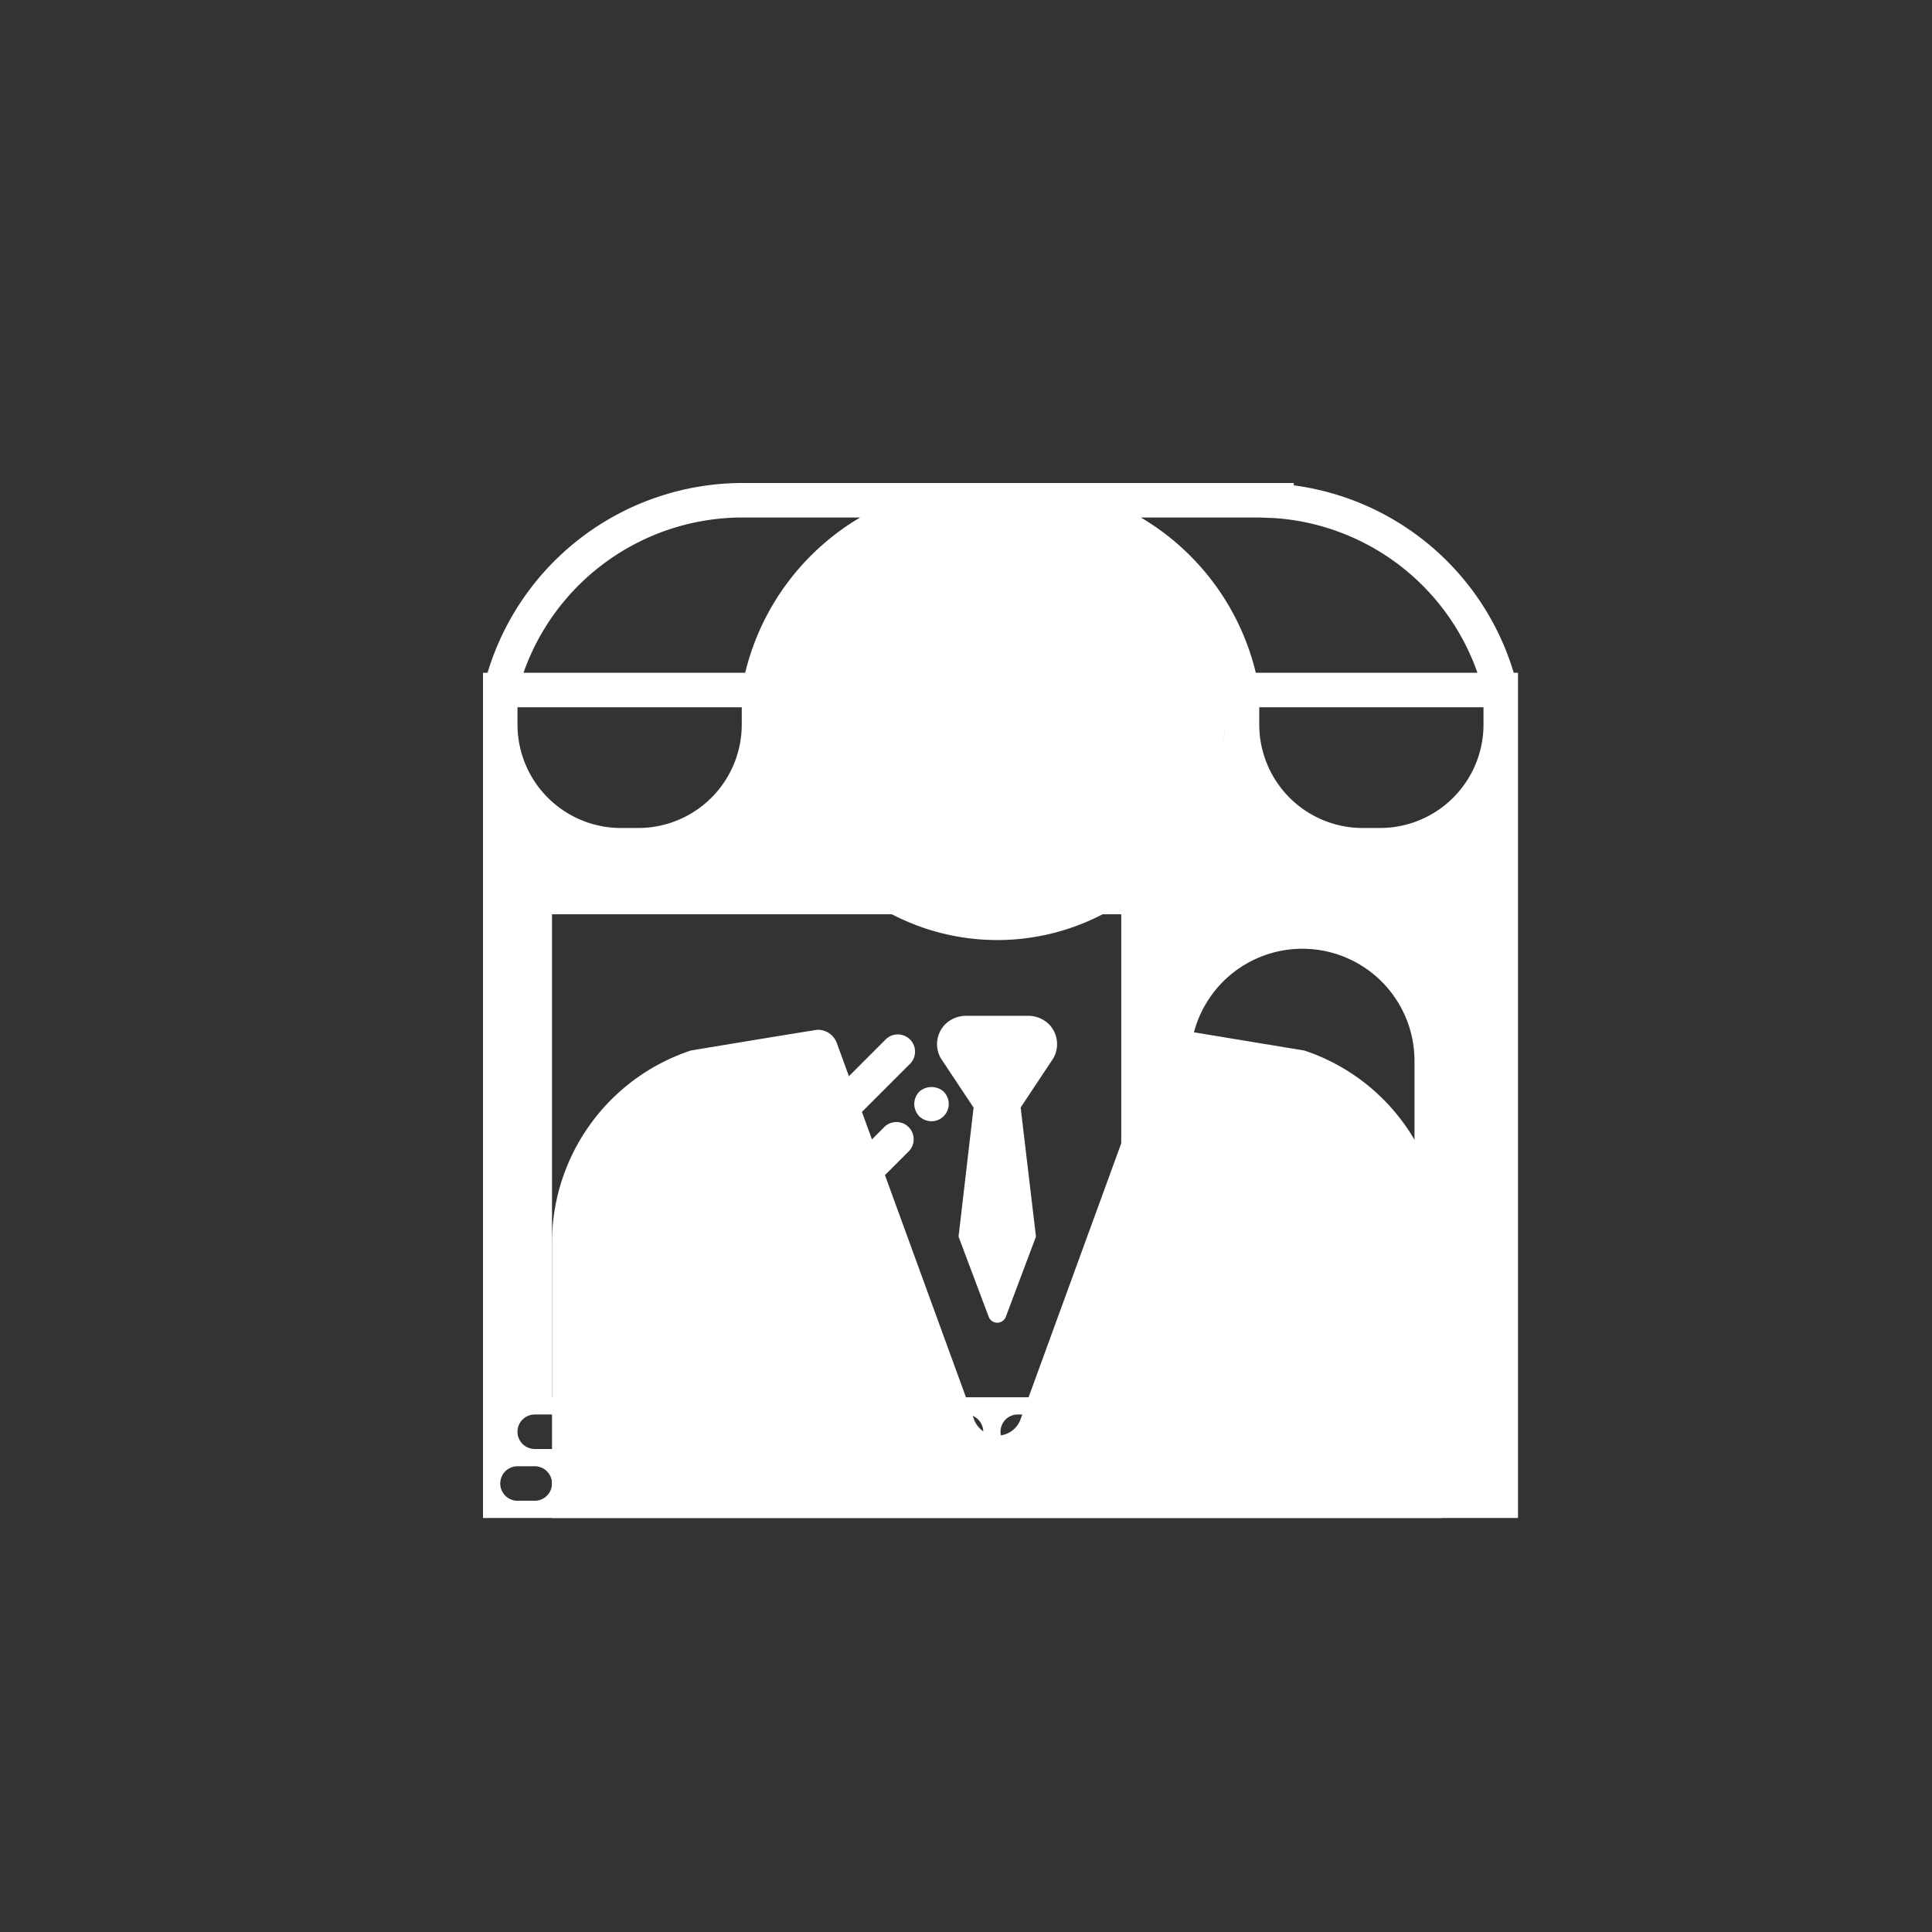 <svg xmlns="http://www.w3.org/2000/svg" xmlns:xlink="http://www.w3.org/1999/xlink" width="28" height="28" viewBox="0 0 28 28">
  <rect x="0" y="0" width="28" height="28" fill="#333333" stroke="none"/>
  <defs>
    <clipPath id="clip-ic_PM_selected">
      <rect width="28" height="28"/>
    </clipPath>
  </defs>
  <g id="ic_PM_selected" clip-path="url(#clip-ic_PM_selected)">
    <rect width="28" height="28" fill="transparent"/>
    <g id="Grupo_10421" data-name="Grupo 10421" transform="translate(8 7)">
      <path id="Trazado_18332" data-name="Trazado 18332" d="M26.692,6.624A3.312,3.312,0,1,0,23.38,3.312a3.315,3.315,0,0,0,3.312,3.312Zm0,0" transform="translate(-20.24)" fill="#fff"/>
      <path id="Trazado_18333" data-name="Trazado 18333" d="M12.9,62.075A2.916,2.916,0,0,0,10.9,59.3h-.005l-1.753-.29a.293.293,0,0,0-.361.18L6.79,64.647a.359.359,0,0,1-.674,0L4.128,59.193A.294.294,0,0,0,3.852,59c-.028,0-1.837.3-1.837.3A2.935,2.935,0,0,0,0,62.09v3.986H12.9Zm0,0" transform="translate(0 -51.076)" fill="#fff"/>
      <path id="Trazado_18334" data-name="Trazado 18334" d="M43.205,57.632a.429.429,0,0,0-.317-.132H42a.429.429,0,0,0-.317.132.41.41,0,0,0-.054.485l.474.713L41.885,60.7l.436,1.16a.133.133,0,0,0,.25,0l.436-1.16-.222-1.871.473-.713a.413.413,0,0,0-.054-.485Zm0,0" transform="translate(-35.993 -49.778)" fill="#fff"/>
    </g>
    <g id="Grupo_10420" data-name="Grupo 10420" transform="translate(7 7)">
      <path id="Trazado_18341" data-name="Trazado 18341" d="M20.072,28.437a.261.261,0,0,0,.178.072.251.251,0,0,0,.25-.25.261.261,0,0,0-.072-.178.267.267,0,0,0-.356,0,.261.261,0,0,0-.072.178.267.267,0,0,0,.072.178Zm0,0" transform="translate(-13.75 -19.259)" fill="#fff"/>
      <path id="Trazado_18342" data-name="Trazado 18342" d="M16.071,26.783a.245.245,0,0,0,.178.072.264.264,0,0,0,.178-.072l.75-.75a.25.25,0,1,0-.353-.353l-.75.75a.248.248,0,0,0,0,.353Zm0,0" transform="translate(-10.999 -17.605)" fill="#fff"/>
      <path id="Trazado_18343" data-name="Trazado 18343" d="M14.472,29.68a.252.252,0,1,0,.428.178.274.274,0,0,0-.072-.178.267.267,0,0,0-.356,0Zm0,0" transform="translate(-9.9 -20.359)" fill="#fff"/>
      <path id="Trazado_18344" data-name="Trazado 18344" d="M11.455,32.355a.264.264,0,0,0,.178-.072l2.25-2.25a.25.25,0,0,0-.353-.353l-2.25,2.25a.248.248,0,0,0,.175.425Zm0,0" transform="translate(-7.705 -20.355)" fill="#fff"/>
      <path id="Trazado_18345" data-name="Trazado 18345" d="M11.455,27.105a.264.264,0,0,0,.178-.072l1-1a.25.25,0,1,0-.353-.353l-1,1a.248.248,0,0,0,.175.425Zm0,0" transform="translate(-7.705 -17.605)" fill="#fff"/>
      <path id="Trazado_18346" data-name="Trazado 18346" d="M11.455,32.205a.264.264,0,0,0,.178-.072l.5-.5a.25.25,0,0,0-.353-.353l-.5.5a.248.248,0,0,0,.175.425Zm0,0" transform="translate(-7.705 -21.455)" fill="#fff"/>
      <path id="Trazado_18347" data-name="Trazado 18347" d="M14.938,2.75A3.856,3.856,0,0,0,11.75.034V0h-8A3.864,3.864,0,0,0,.066,2.75H0V15H15V2.75ZM11.244.5l.237.009A3.361,3.361,0,0,1,14.412,2.75H11.2A3.589,3.589,0,0,0,9.534.5h1.709ZM7.75.5a3.093,3.093,0,0,1,2.934,2.25H7.75Zm0,2.75h3V3.5a1.5,1.5,0,1,1-3,0V3.25Zm1.5,3v7H1v-7Zm-5-2.75V3.25h3V3.5a1.5,1.5,0,1,1-3,0Zm3-.75H4.313A3.1,3.1,0,0,1,7.247.5V2.75ZM3.756.5H5.466A3.589,3.589,0,0,0,3.8,2.75H.587A3.367,3.367,0,0,1,3.756.5ZM.5,3.25H3.75V3.5A1.5,1.5,0,0,1,2.25,5H2A1.5,1.5,0,0,1,.5,3.5V3.25Zm.25,11.5H.5a.25.25,0,1,1,0-.5H.75a.25.25,0,1,1,0,.5ZM1,14H.75a.25.25,0,1,1,0-.5H1A.25.25,0,1,1,1,14Zm.75.75H1.5a.25.25,0,1,1,0-.5h.25a.25.25,0,1,1,0,.5ZM2,14H1.75a.25.25,0,1,1,0-.5H2A.25.25,0,1,1,2,14Zm.75.75H2.5a.25.25,0,1,1,0-.5h.25a.25.25,0,1,1,0,.5ZM3,14H2.75a.25.25,0,1,1,0-.5H3A.25.25,0,1,1,3,14Zm.75.75H3.5a.25.25,0,1,1,0-.5h.25a.25.25,0,1,1,0,.5ZM4,14H3.75a.25.25,0,1,1,0-.5H4A.25.25,0,1,1,4,14Zm.75.75H4.5a.25.25,0,1,1,0-.5h.25a.25.25,0,1,1,0,.5ZM5,14H4.75a.25.25,0,1,1,0-.5H5A.25.25,0,1,1,5,14Zm.75.75H5.5a.25.25,0,1,1,0-.5h.25a.25.25,0,1,1,0,.5ZM6,14H5.75a.25.25,0,1,1,0-.5H6A.25.25,0,1,1,6,14Zm.75.75H6.5a.25.25,0,1,1,0-.5h.25a.25.25,0,1,1,0,.5ZM7,14H6.75a.25.25,0,1,1,0-.5H7A.25.25,0,1,1,7,14Zm.75.75H7.5a.25.25,0,1,1,0-.5h.25a.25.25,0,1,1,0,.5ZM8,14H7.75a.25.25,0,1,1,0-.5H8A.25.25,0,1,1,8,14Zm.75.75H8.5a.25.25,0,1,1,0-.5h.25a.25.25,0,0,1,0,.5ZM9,14H8.75a.25.25,0,1,1,0-.5H9A.25.25,0,1,1,9,14Zm.75.75H9.5a.25.25,0,1,1,0-.5h.25a.25.25,0,0,1,0,.5Zm3.75-.25H10.25v-3H13.5v3Zm0-3.5H10.25V8.375a1.625,1.625,0,0,1,3.25,0Zm1-7.5A1.5,1.5,0,0,1,13,5h-.25a1.5,1.5,0,0,1-1.5-1.5V3.25H14.5Zm0,0" fill="#fff"/>
    </g>
  </g>
</svg>
